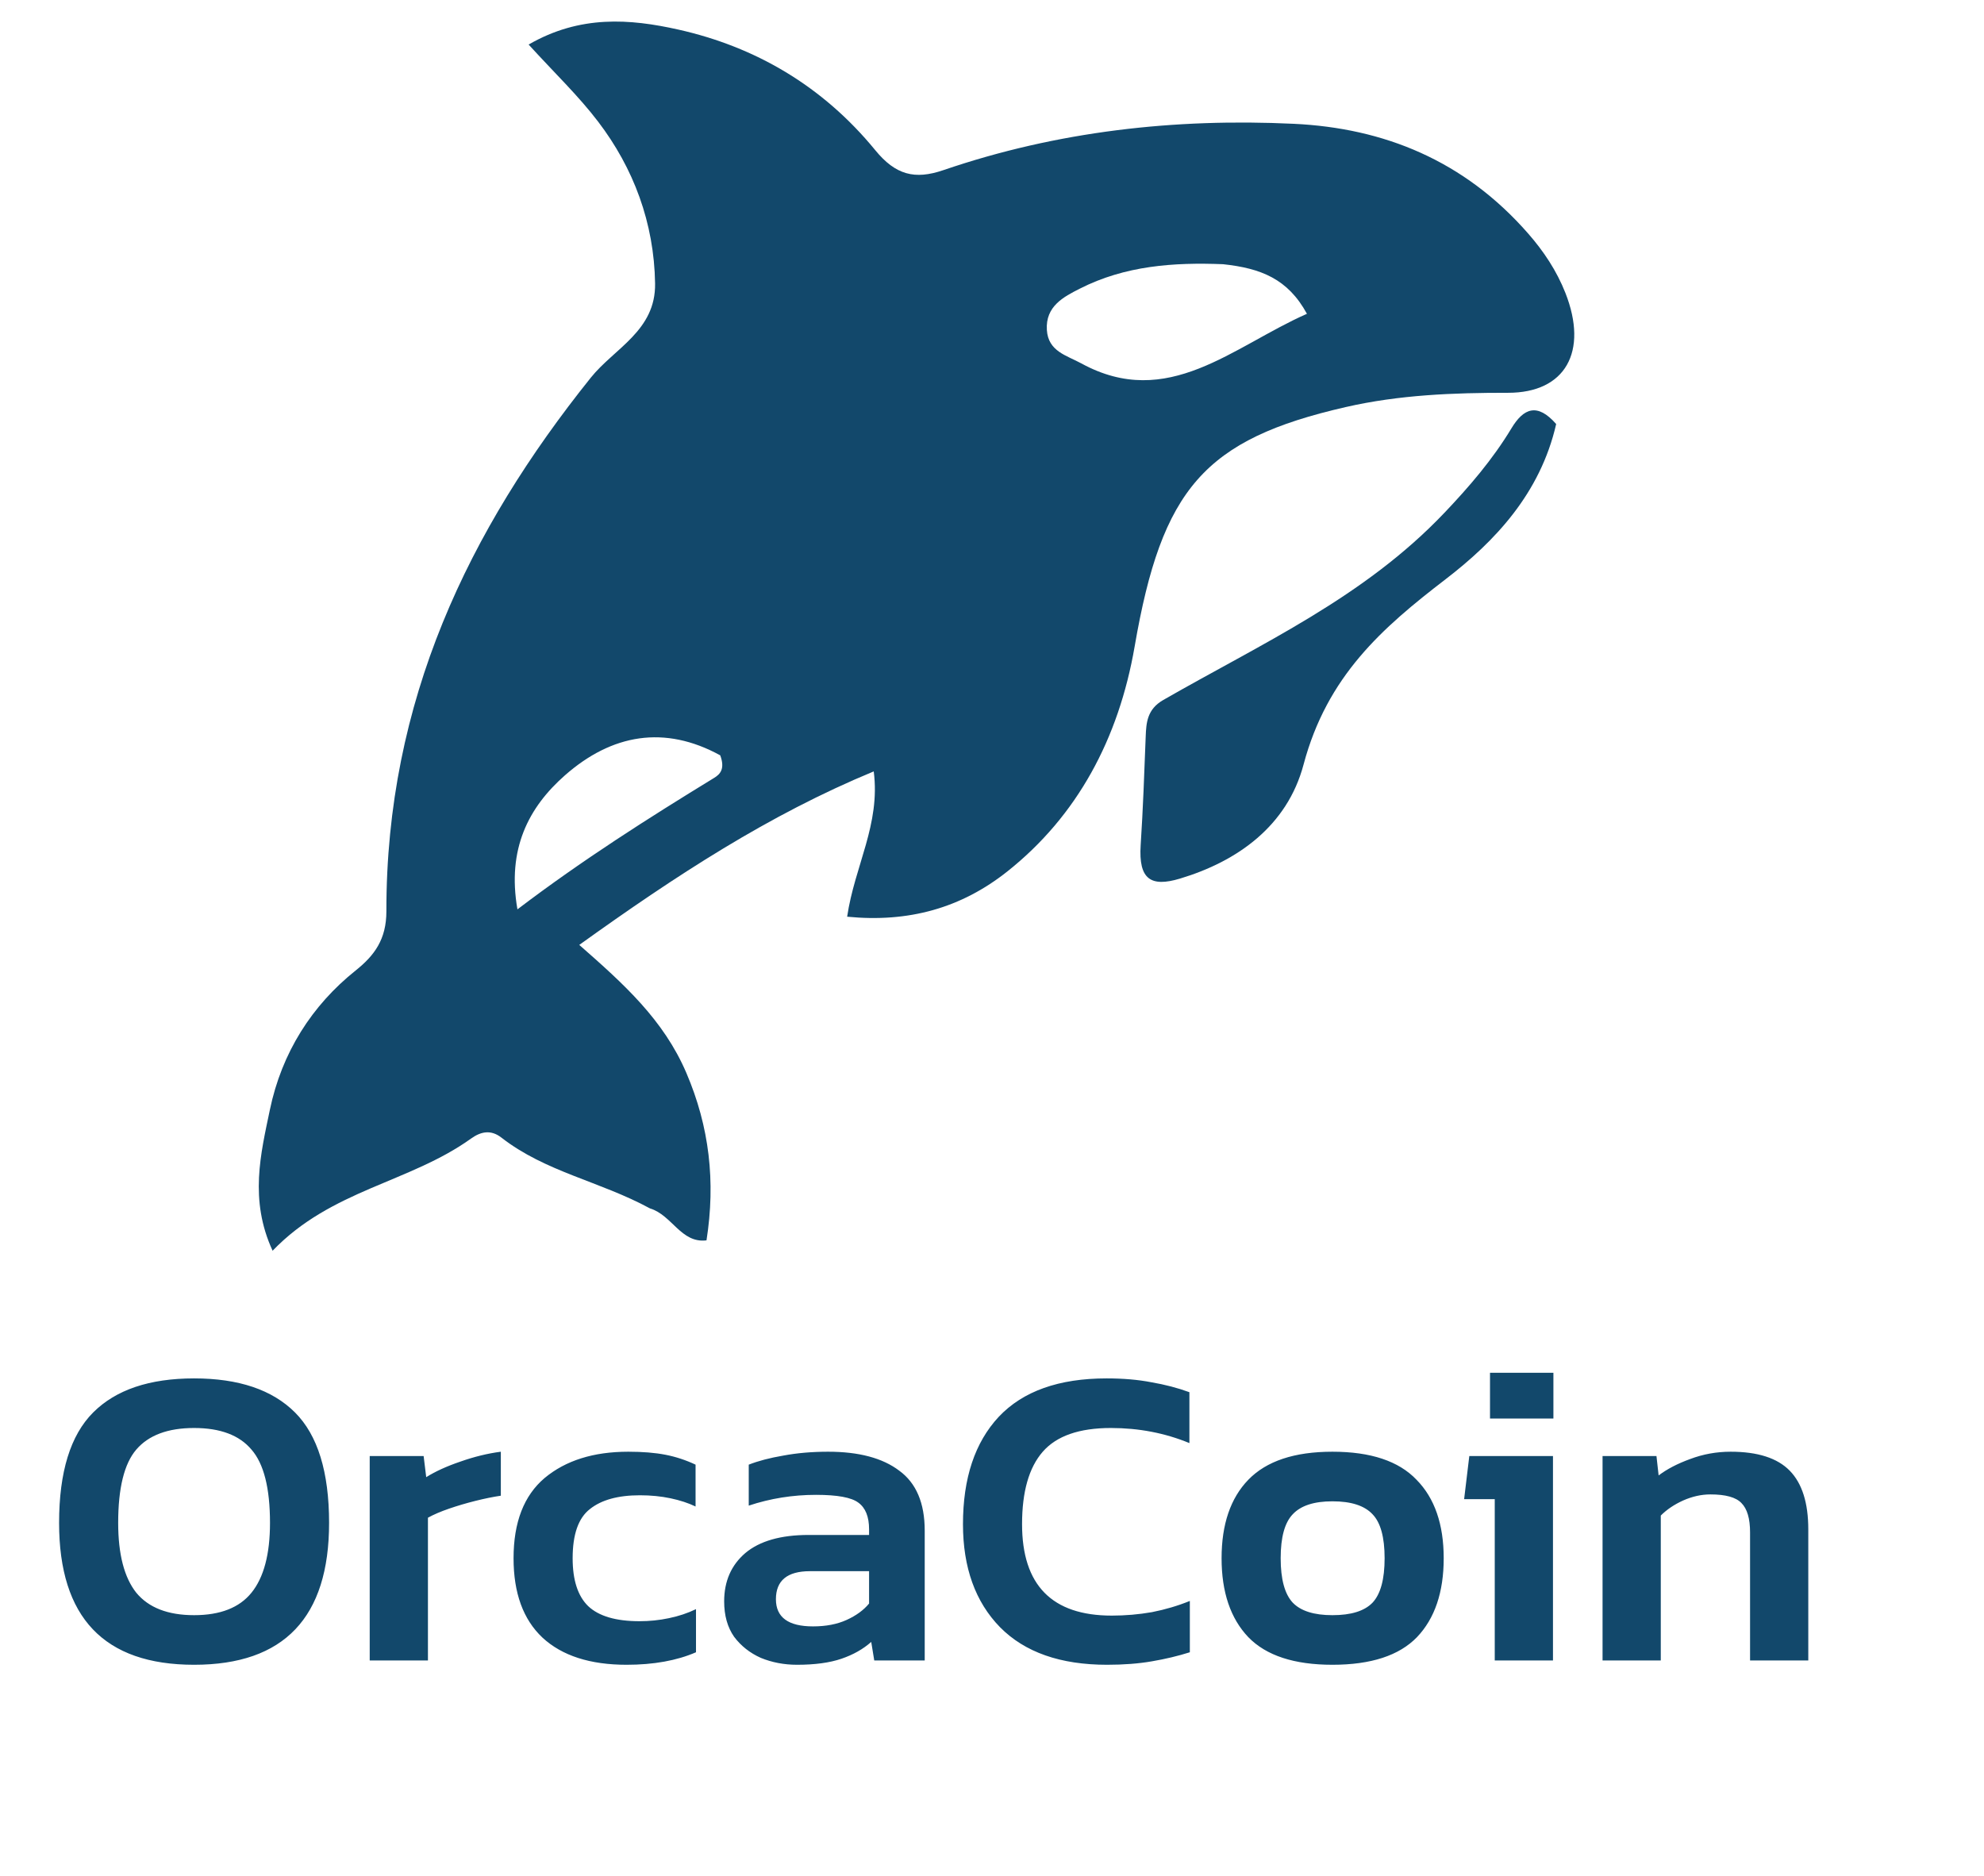 <svg
        width="92"
        height="87"
        viewBox="0 0 92 87"
        fill="none"
        xmlns="http://www.w3.org/2000/svg"
      >
        <g filter="url(#filter0_d_2048_206)">
          <path
            d="M30.14 56.037C27.807 54.771 25.302 54.351 23.251 52.754C22.766 52.377 22.304 52.468 21.845 52.797C18.979 54.852 15.367 55.164 12.641 58C11.55 55.635 12.093 53.492 12.512 51.475C13.065 48.807 14.468 46.621 16.49 45.006C17.358 44.312 17.919 43.565 17.917 42.256C17.905 32.513 21.727 24.586 27.397 17.512C28.488 16.151 30.411 15.336 30.377 13.147C30.334 10.331 29.375 7.793 27.74 5.647C26.82 4.438 25.724 3.396 24.513 2.066C26.897 0.689 29.207 0.868 31.457 1.372C34.998 2.165 38.131 3.965 40.588 6.966C41.529 8.115 42.418 8.344 43.745 7.89C49.035 6.082 54.481 5.479 59.992 5.741C64.157 5.938 67.89 7.428 70.867 10.835C71.577 11.647 72.181 12.548 72.59 13.586C73.66 16.306 72.591 18.218 69.929 18.215C67.399 18.212 64.885 18.308 62.402 18.877C55.849 20.376 53.877 22.665 52.616 29.972C51.873 34.275 49.945 37.838 46.723 40.402C44.571 42.114 42.13 42.79 39.283 42.51C39.633 40.142 40.834 38.234 40.516 35.772C35.645 37.787 31.342 40.603 26.861 43.818C28.925 45.629 30.77 47.286 31.827 49.754C32.895 52.248 33.189 54.795 32.761 57.519C31.578 57.663 31.17 56.349 30.14 56.037ZM56.716 12.252C54.434 12.162 52.178 12.313 50.065 13.389C49.328 13.764 48.476 14.198 48.544 15.3C48.606 16.298 49.462 16.481 50.142 16.852C54.152 19.045 57.165 16.067 60.604 14.552C59.718 12.927 58.465 12.441 56.716 12.252ZM33.398 35.027C30.817 33.612 28.372 34.038 26.192 35.958C24.515 37.436 23.503 39.365 23.994 42.169C27.026 39.866 30.059 37.944 33.118 36.071C33.39 35.905 33.632 35.658 33.398 35.027Z"
            fill="#12486B"
          />
        </g>
        <g filter="url(#filter1_d_2048_206)">
          <path
            d="M53.934 32.465C58.536 29.823 63.239 27.712 66.977 23.782C68.127 22.572 69.209 21.318 70.091 19.856C70.651 18.929 71.288 18.666 72.161 19.664C71.424 22.887 69.313 25.11 67.033 26.861C64.092 29.12 61.541 31.346 60.446 35.459C59.688 38.305 57.378 39.945 54.713 40.744C53.368 41.147 52.791 40.784 52.894 39.192C53.003 37.517 53.063 35.838 53.127 34.16C53.151 33.51 53.196 32.892 53.934 32.465Z"
            fill="#12486B"
          />
        </g>
        <g filter="url(#filter2_d_2048_206)">
          <path
            d="M9 77.2C4.827 77.2 2.74 75.007 2.74 70.62C2.74 68.26 3.267 66.553 4.32 65.5C5.373 64.447 6.933 63.92 9 63.92C11.067 63.92 12.627 64.447 13.68 65.5C14.733 66.553 15.26 68.26 15.26 70.62C15.26 75.007 13.173 77.2 9 77.2ZM9 74.9C10.213 74.9 11.1 74.553 11.66 73.86C12.233 73.153 12.52 72.073 12.52 70.62C12.52 69.007 12.233 67.873 11.66 67.22C11.1 66.553 10.213 66.22 9 66.22C7.787 66.22 6.893 66.553 6.32 67.22C5.76 67.873 5.48 69.007 5.48 70.62C5.48 72.073 5.76 73.153 6.32 73.86C6.893 74.553 7.787 74.9 9 74.9ZM17.144 77V67.52H19.644L19.764 68.5C20.191 68.233 20.717 67.993 21.344 67.78C21.984 67.553 22.611 67.4 23.224 67.32V69.36C22.864 69.413 22.471 69.493 22.044 69.6C21.617 69.707 21.211 69.827 20.824 69.96C20.437 70.093 20.111 70.233 19.844 70.38V77H17.144ZM29.054 77.2C27.361 77.2 26.061 76.78 25.154 75.94C24.261 75.1 23.814 73.873 23.814 72.26C23.814 70.593 24.294 69.353 25.254 68.54C26.228 67.727 27.521 67.32 29.134 67.32C29.801 67.32 30.374 67.367 30.854 67.46C31.334 67.553 31.801 67.707 32.254 67.92V69.86C31.921 69.7 31.534 69.573 31.094 69.48C30.654 69.387 30.181 69.34 29.674 69.34C28.661 69.34 27.888 69.553 27.354 69.98C26.821 70.393 26.554 71.153 26.554 72.26C26.554 73.273 26.794 74.013 27.274 74.48C27.768 74.947 28.561 75.18 29.654 75.18C30.121 75.18 30.574 75.133 31.014 75.04C31.468 74.947 31.888 74.807 32.274 74.62V76.62C31.381 77.007 30.308 77.2 29.054 77.2ZM36.96 77.2C36.36 77.2 35.8 77.093 35.28 76.88C34.773 76.653 34.36 76.327 34.04 75.9C33.733 75.46 33.58 74.913 33.58 74.26C33.58 73.327 33.907 72.58 34.56 72.02C35.227 71.46 36.206 71.18 37.5 71.18H40.3V70.92C40.3 70.333 40.133 69.92 39.8 69.68C39.48 69.44 38.827 69.32 37.84 69.32C36.76 69.32 35.72 69.487 34.72 69.82V67.92C35.16 67.747 35.693 67.607 36.32 67.5C36.96 67.38 37.653 67.32 38.4 67.32C39.827 67.32 40.926 67.613 41.7 68.2C42.486 68.773 42.88 69.7 42.88 70.98V77H40.54L40.4 76.14C40.026 76.473 39.566 76.733 39.02 76.92C38.473 77.107 37.786 77.2 36.96 77.2ZM37.7 75.42C38.3 75.42 38.82 75.32 39.26 75.12C39.7 74.92 40.047 74.667 40.3 74.36V72.86H37.56C36.507 72.86 35.98 73.293 35.98 74.16C35.98 75 36.553 75.42 37.7 75.42ZM51.334 77.2C49.174 77.2 47.521 76.62 46.374 75.46C45.227 74.287 44.654 72.693 44.654 70.68C44.654 68.547 45.207 66.887 46.314 65.7C47.434 64.513 49.101 63.92 51.314 63.92C52.087 63.92 52.781 63.98 53.394 64.1C54.021 64.207 54.607 64.36 55.154 64.56V66.92C54.021 66.453 52.807 66.22 51.514 66.22C50.047 66.22 48.994 66.587 48.354 67.32C47.714 68.053 47.394 69.173 47.394 70.68C47.394 73.507 48.781 74.92 51.554 74.92C52.181 74.92 52.801 74.867 53.414 74.76C54.027 74.64 54.614 74.467 55.174 74.24V76.62C54.627 76.793 54.041 76.933 53.414 77.04C52.801 77.147 52.107 77.2 51.334 77.2ZM61.786 77.2C60.013 77.2 58.713 76.773 57.886 75.92C57.06 75.053 56.646 73.833 56.646 72.26C56.646 70.687 57.06 69.473 57.886 68.62C58.726 67.753 60.026 67.32 61.786 67.32C63.56 67.32 64.86 67.753 65.686 68.62C66.526 69.473 66.946 70.687 66.946 72.26C66.946 73.833 66.533 75.053 65.706 75.92C64.88 76.773 63.573 77.2 61.786 77.2ZM61.786 74.9C62.653 74.9 63.273 74.707 63.646 74.32C64.02 73.92 64.206 73.233 64.206 72.26C64.206 71.287 64.02 70.607 63.646 70.22C63.273 69.82 62.653 69.62 61.786 69.62C60.933 69.62 60.32 69.82 59.946 70.22C59.573 70.607 59.386 71.287 59.386 72.26C59.386 73.233 59.573 73.92 59.946 74.32C60.32 74.707 60.933 74.9 61.786 74.9ZM69.093 65.78V63.66H72.033V65.78H69.093ZM69.313 77V69.52H67.893L68.133 67.52H72.013V77H69.313ZM74.312 77V67.52H76.812L76.912 68.42C77.299 68.127 77.785 67.873 78.372 67.66C78.972 67.433 79.599 67.32 80.252 67.32C81.505 67.32 82.418 67.613 82.992 68.2C83.565 68.787 83.852 69.693 83.852 70.92V77H81.152V71.06C81.152 70.42 81.019 69.967 80.752 69.7C80.499 69.433 80.019 69.3 79.312 69.3C78.898 69.3 78.478 69.393 78.052 69.58C77.638 69.767 77.292 70 77.012 70.28V77H74.312Z"
            fill="#12486B"
          />
        </g>
         
      </svg>